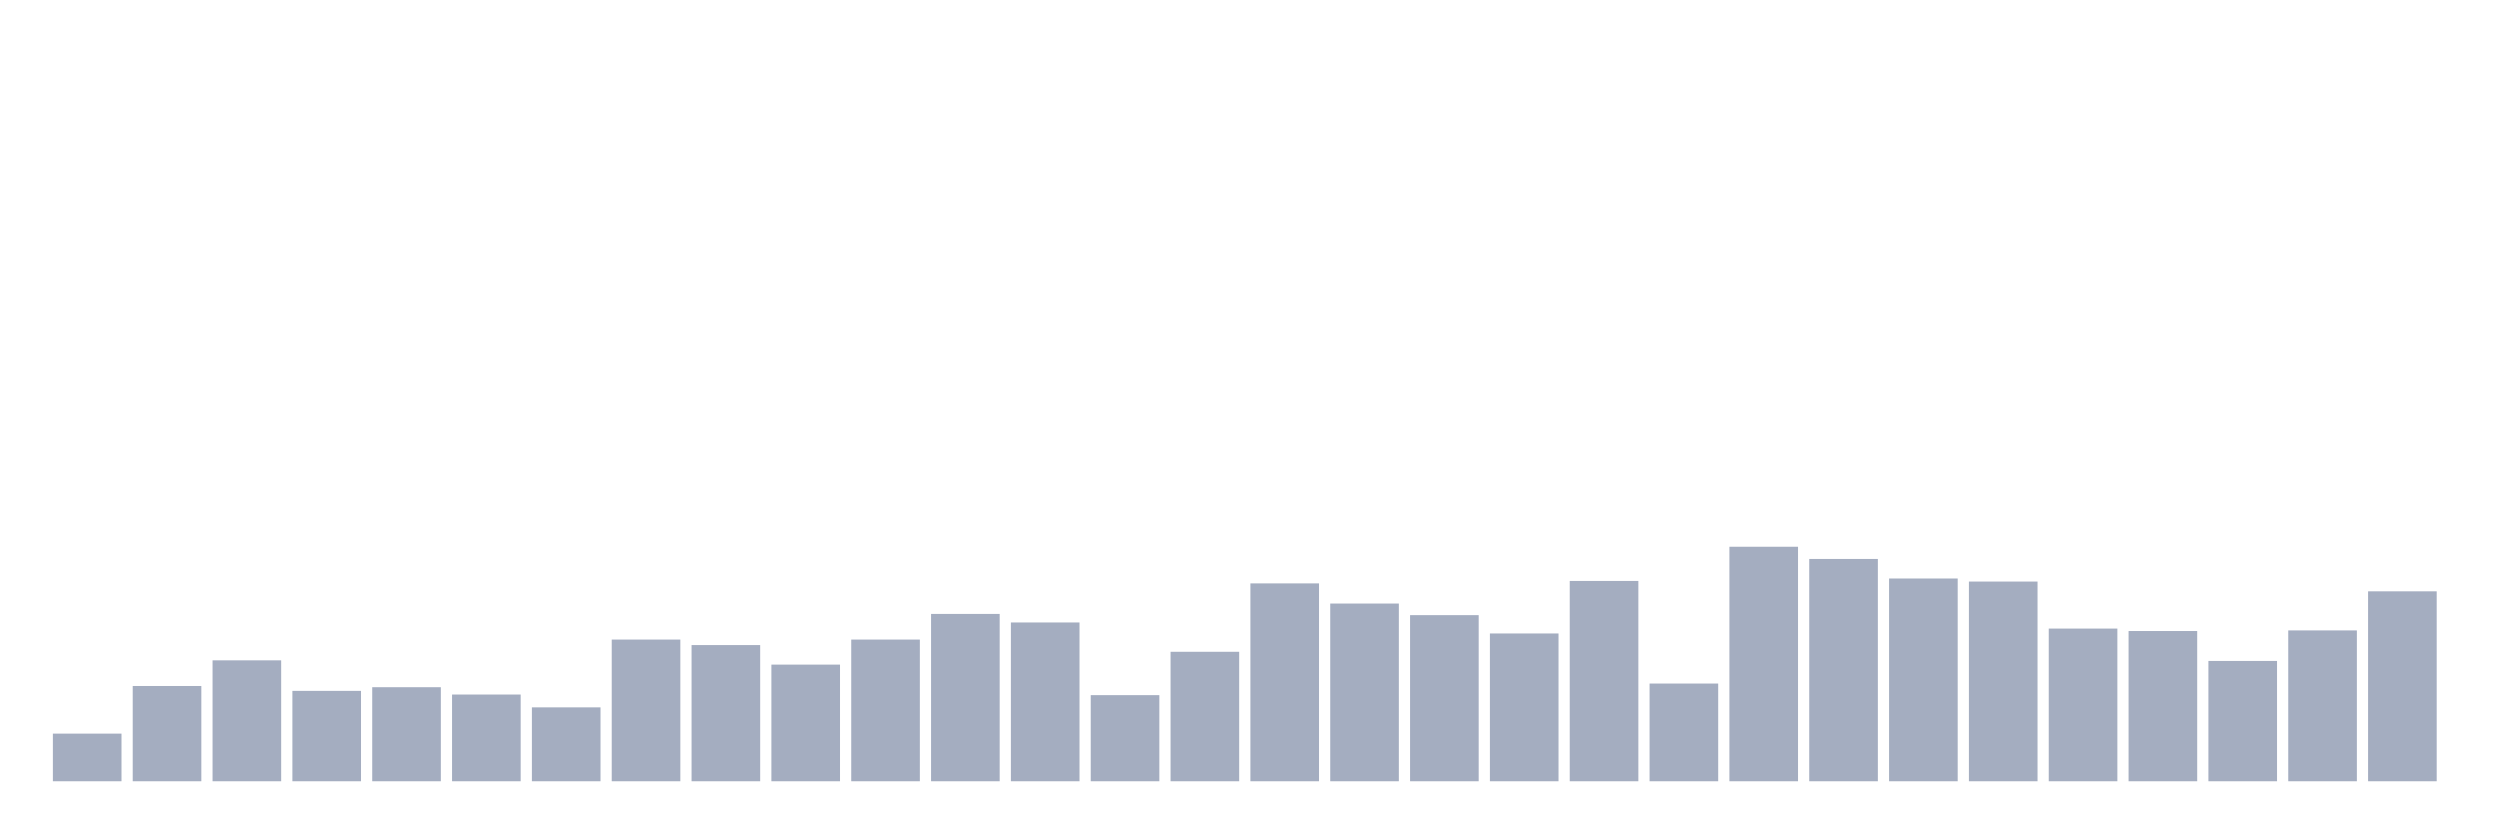 <svg xmlns="http://www.w3.org/2000/svg" viewBox="0 0 480 160"><g transform="translate(10,10)"><rect class="bar" x="0.153" width="13.175" y="130.854" height="9.146" fill="rgb(164,173,192)"></rect><rect class="bar" x="15.482" width="13.175" y="121.709" height="18.291" fill="rgb(164,173,192)"></rect><rect class="bar" x="30.81" width="13.175" y="116.784" height="23.216" fill="rgb(164,173,192)"></rect><rect class="bar" x="46.138" width="13.175" y="122.647" height="17.353" fill="rgb(164,173,192)"></rect><rect class="bar" x="61.466" width="13.175" y="121.943" height="18.057" fill="rgb(164,173,192)"></rect><rect class="bar" x="76.794" width="13.175" y="123.35" height="16.65" fill="rgb(164,173,192)"></rect><rect class="bar" x="92.123" width="13.175" y="125.812" height="14.188" fill="rgb(164,173,192)"></rect><rect class="bar" x="107.451" width="13.175" y="112.797" height="27.203" fill="rgb(164,173,192)"></rect><rect class="bar" x="122.779" width="13.175" y="113.853" height="26.147" fill="rgb(164,173,192)"></rect><rect class="bar" x="138.107" width="13.175" y="117.605" height="22.395" fill="rgb(164,173,192)"></rect><rect class="bar" x="153.436" width="13.175" y="112.797" height="27.203" fill="rgb(164,173,192)"></rect><rect class="bar" x="168.764" width="13.175" y="107.873" height="32.127" fill="rgb(164,173,192)"></rect><rect class="bar" x="184.092" width="13.175" y="109.514" height="30.486" fill="rgb(164,173,192)"></rect><rect class="bar" x="199.42" width="13.175" y="123.467" height="16.533" fill="rgb(164,173,192)"></rect><rect class="bar" x="214.748" width="13.175" y="115.142" height="24.858" fill="rgb(164,173,192)"></rect><rect class="bar" x="230.077" width="13.175" y="102.01" height="37.99" fill="rgb(164,173,192)"></rect><rect class="bar" x="245.405" width="13.175" y="105.879" height="34.121" fill="rgb(164,173,192)"></rect><rect class="bar" x="260.733" width="13.175" y="108.107" height="31.893" fill="rgb(164,173,192)"></rect><rect class="bar" x="276.061" width="13.175" y="111.625" height="28.375" fill="rgb(164,173,192)"></rect><rect class="bar" x="291.39" width="13.175" y="101.541" height="38.459" fill="rgb(164,173,192)"></rect><rect class="bar" x="306.718" width="13.175" y="121.24" height="18.76" fill="rgb(164,173,192)"></rect><rect class="bar" x="322.046" width="13.175" y="94.975" height="45.025" fill="rgb(164,173,192)"></rect><rect class="bar" x="337.374" width="13.175" y="97.32" height="42.68" fill="rgb(164,173,192)"></rect><rect class="bar" x="352.702" width="13.175" y="101.072" height="38.928" fill="rgb(164,173,192)"></rect><rect class="bar" x="368.031" width="13.175" y="101.658" height="38.342" fill="rgb(164,173,192)"></rect><rect class="bar" x="383.359" width="13.175" y="110.687" height="29.313" fill="rgb(164,173,192)"></rect><rect class="bar" x="398.687" width="13.175" y="111.156" height="28.844" fill="rgb(164,173,192)"></rect><rect class="bar" x="414.015" width="13.175" y="116.901" height="23.099" fill="rgb(164,173,192)"></rect><rect class="bar" x="429.344" width="13.175" y="111.039" height="28.961" fill="rgb(164,173,192)"></rect><rect class="bar" x="444.672" width="13.175" y="103.534" height="36.466" fill="rgb(164,173,192)"></rect></g></svg>